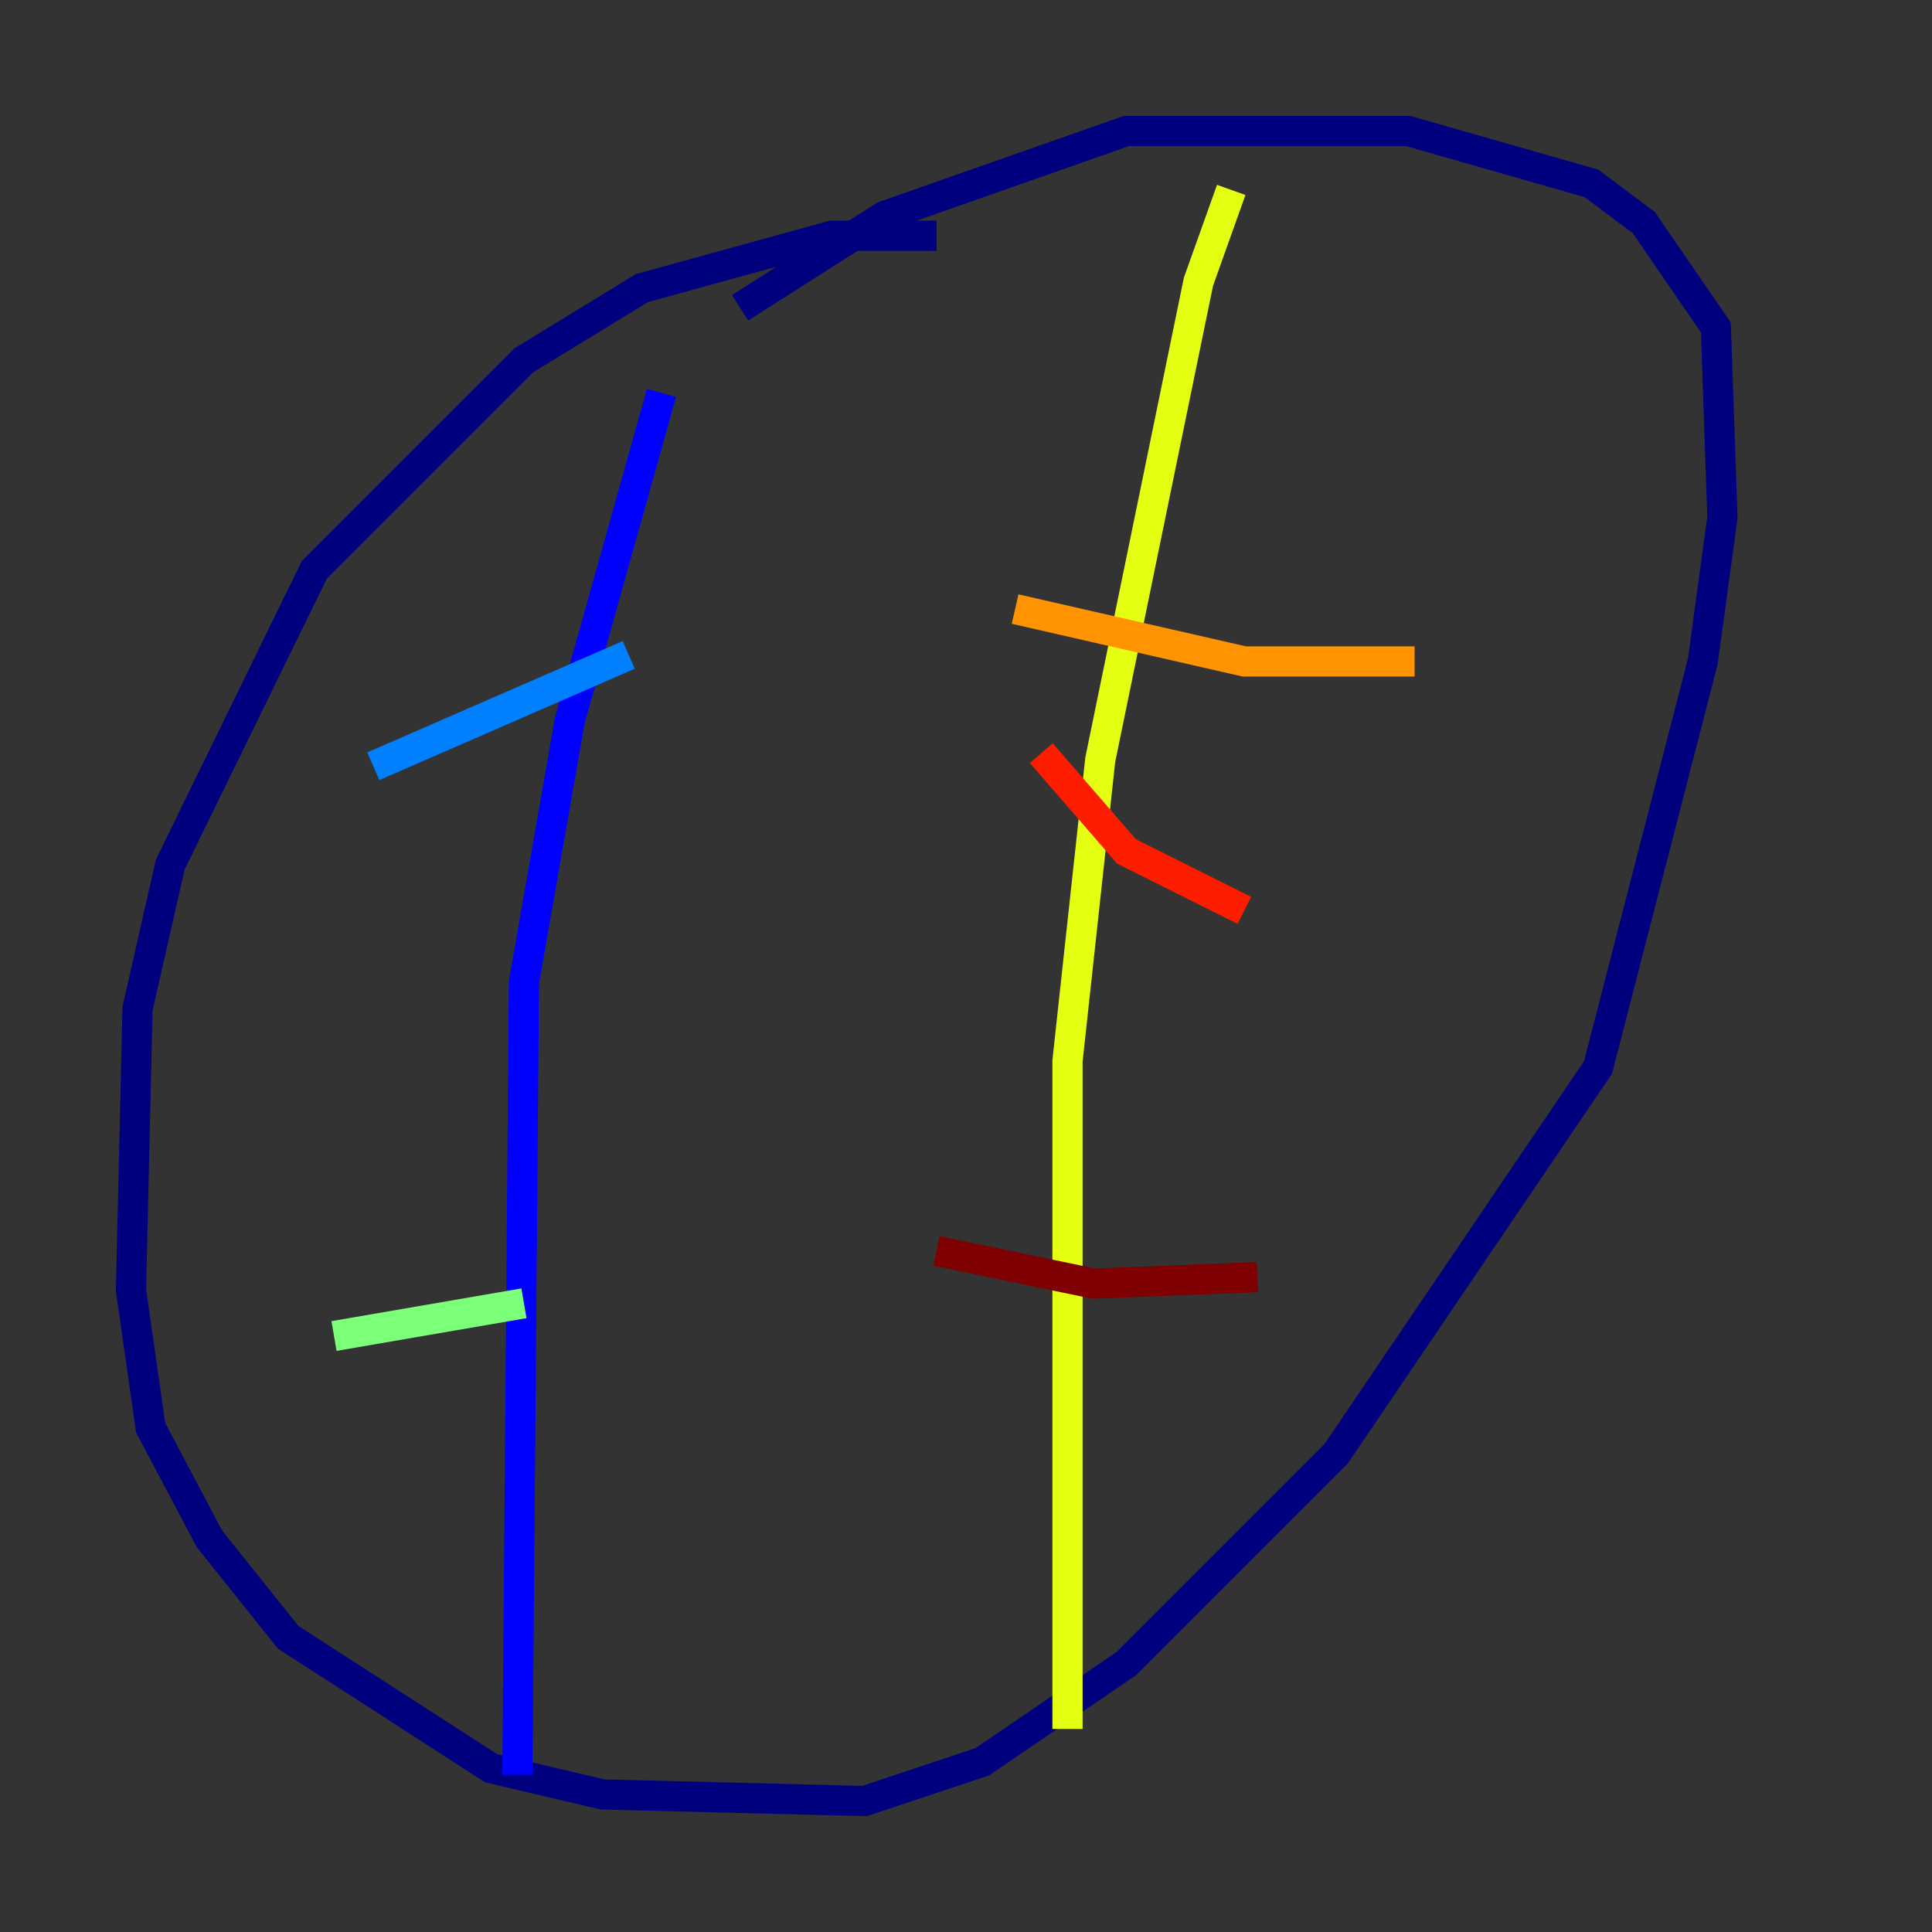 <?xml version="1.0" encoding="utf-8" ?>
<svg baseProfile="tiny" height="128" version="1.2" viewBox="0,0,128,128" width="128" xmlns="http://www.w3.org/2000/svg" xmlns:ev="http://www.w3.org/2001/xml-events" xmlns:xlink="http://www.w3.org/1999/xlink"><rect x="0" y="0" width="128" height="128" fill="#333333" stroke="none"/><defs /><polyline fill="none" points="62.047,15.62 55.105,15.62 42.522,19.091 34.712,23.864 20.827,37.749 11.281,57.275 9.112,66.82 8.678,85.478 9.98,94.59 13.885,101.966 19.091,108.475 32.542,117.153 39.919,118.888 57.275,119.322 65.085,116.719 74.63,110.21 88.515,96.325 105.871,70.725 112.814,43.824 114.115,34.278 113.681,21.695 108.909,14.752 105.437,12.149 93.288,8.678 74.63,8.678 58.576,14.319 49.031,20.393" stroke="#00007f" stroke-width="2" /><polyline fill="none" points="43.824,26.034 37.749,47.729 34.712,65.085 34.278,117.586" stroke="#0000ff" stroke-width="2" /><polyline fill="none" points="24.732,50.766 41.654,43.39" stroke="#0080ff" stroke-width="2" /><polyline fill="none" points="23.864,68.99 23.864,68.99" stroke="#15ffe1" stroke-width="2" /><polyline fill="none" points="22.129,88.515 34.712,86.346" stroke="#7cff79" stroke-width="2" /><polyline fill="none" points="81.573,12.583 79.403,18.658 72.895,50.332 70.725,70.291 70.725,114.549" stroke="#e4ff12" stroke-width="2" /><polyline fill="none" points="67.254,40.352 82.441,43.824 93.722,43.824" stroke="#ff9400" stroke-width="2" /><polyline fill="none" points="68.99,49.898 74.63,56.407 82.441,60.312" stroke="#ff1d00" stroke-width="2" /><polyline fill="none" points="62.047,82.875 72.461,85.044 83.308,84.61" stroke="#7f0000" stroke-width="2" /></svg>